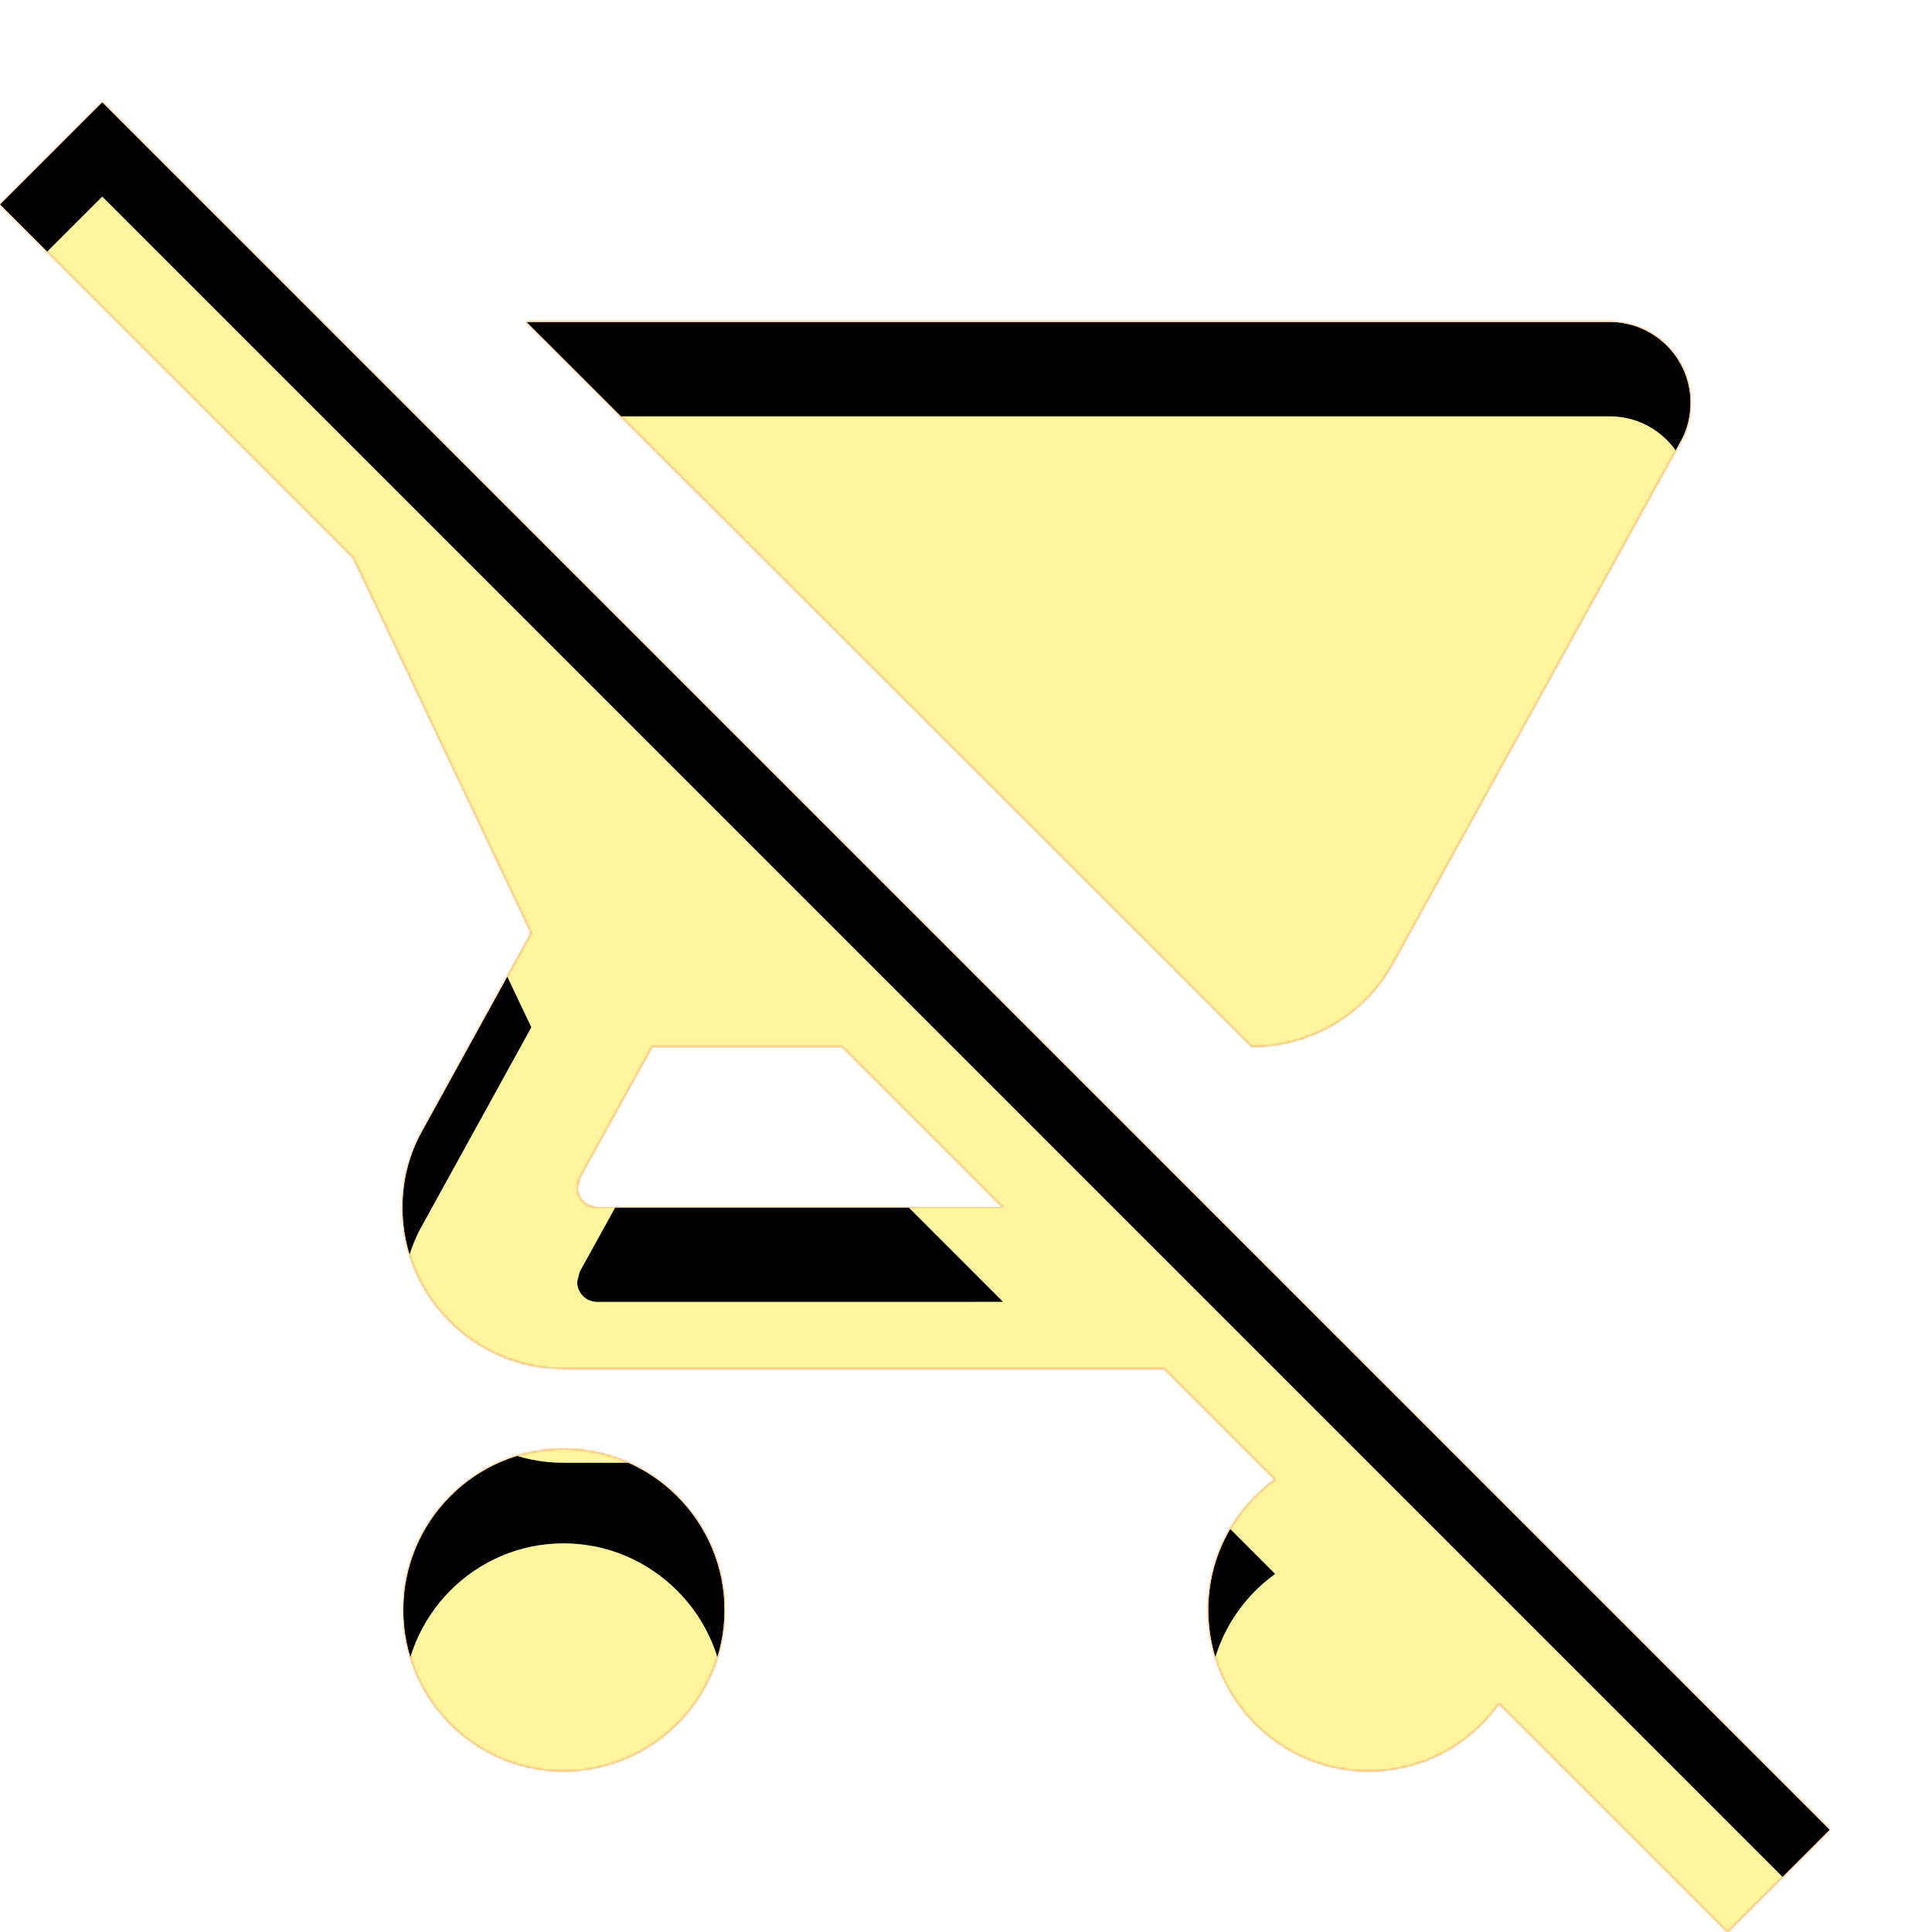 <svg version="1.1" xmlns="http://www.w3.org/2000/svg" xmlns:xlink="http://www.w3.org/1999/xlink" viewBox="0,0,1024,1024">
	<!-- Color names: teamapps-color-1, teamapps-color-2, teamapps-color-3 -->
	<desc>remove_shopping_cart icon - Licensed under Apache License v2.0 (http://www.apache.org/licenses/LICENSE-2.0) - Created with Iconfu.com - Derivative work of Material icons (Copyright Google Inc.)</desc>
	<defs>
		<clipPath id="clip-Wi5nfc1p">
			<path d="M915.63,1024l-121.18,-121.17c-15.36,21.76 -40.53,35.84 -69.12,35.84c-46.93,0 -84.9,-38.41 -84.9,-85.34c0,-28.59 14.08,-53.76 35.41,-69.12l-58.88,-58.88h-318.29c-46.93,0 -85.34,-38.4 -85.34,-85.33c0,-14.93 3.84,-29.01 10.67,-40.96l57.6,-104.53l-94.29,-198.83l-187.31,-187.31l54.19,-54.18l915.62,915.62zM279.04,170.67h574.29c23.47,0 42.67,19.19 42.67,42.66c0,7.25 -1.71,14.51 -5.12,20.48l-152.75,276.91c-14.51,26.45 -42.66,43.95 -74.66,43.95zM384,853.33c0,46.93 -38.4,85.34 -85.33,85.34c-46.93,0 -84.91,-38.41 -84.91,-85.34c0,-46.93 37.98,-85.33 84.91,-85.33c46.93,0 85.33,38.4 85.33,85.33zM531.63,640l-85.34,-85.33h-100.69l-38.4,69.54l-1.28,5.12c0,5.97 4.7,10.67 10.67,10.67z"/>
		</clipPath>
		<radialGradient cx="0" cy="0" r="1448.15" id="color-BioUGHZs" gradientUnits="userSpaceOnUse">
			<stop offset="0.07" stop-color="#ffffff"/>
			<stop offset="0.75" stop-color="#000000"/>
		</radialGradient>
		<linearGradient x1="0" y1="1024" x2="1024" y2="0" id="color-RwfhmBUS" gradientUnits="userSpaceOnUse">
			<stop offset="0.2" stop-color="#000000"/>
			<stop offset="0.8" stop-color="#ffffff"/>
		</linearGradient>
		<filter id="filter-3npz5VZo" x="0%" y="0%" width="100%" height="100%" color-interpolation-filters="sRGB">
			<feColorMatrix values="1 0 0 0 0 0 1 0 0 0 0 0 1 0 0 0 0 0 0.05 0" in="SourceGraphic"/>
			<feOffset dy="20"/>
			<feGaussianBlur stdDeviation="11" result="blur0"/>
			<feColorMatrix values="1 0 0 0 0 0 1 0 0 0 0 0 1 0 0 0 0 0 0.07 0" in="SourceGraphic"/>
			<feOffset dy="30"/>
			<feGaussianBlur stdDeviation="20" result="blur1"/>
			<feMerge>
				<feMergeNode in="blur0"/>
				<feMergeNode in="blur1"/>
			</feMerge>
		</filter>
		<filter id="filter-YtCY0AyB" color-interpolation-filters="sRGB">
			<feOffset/>
		</filter>
		<mask id="mask-80R53t6G">
			<path d="M915.63,1024l-121.18,-121.17c-15.36,21.76 -40.53,35.84 -69.12,35.84c-46.93,0 -84.9,-38.41 -84.9,-85.34c0,-28.59 14.08,-53.76 35.41,-69.12l-58.88,-58.88h-318.29c-46.93,0 -85.34,-38.4 -85.34,-85.33c0,-14.93 3.84,-29.01 10.67,-40.96l57.6,-104.53l-94.29,-198.83l-187.31,-187.31l54.19,-54.18l915.62,915.62zM279.04,170.67h574.29c23.47,0 42.67,19.19 42.67,42.66c0,7.25 -1.71,14.51 -5.12,20.48l-152.75,276.91c-14.51,26.45 -42.66,43.95 -74.66,43.95zM384,853.33c0,46.93 -38.4,85.34 -85.33,85.34c-46.93,0 -84.91,-38.41 -84.91,-85.34c0,-46.93 37.98,-85.33 84.91,-85.33c46.93,0 85.33,38.4 85.33,85.33zM531.63,640l-85.34,-85.33h-100.69l-38.4,69.54l-1.28,5.12c0,5.97 4.7,10.67 10.67,10.67z" fill="#ffffff"/>
		</mask>
		<mask id="mask-jN25VHzf">
			<rect fill="url(#color-RwfhmBUS)" x="0" y="54.19" width="969.81" height="969.81"/>
		</mask>
		<mask id="mask-KJVdEDWt">
			<path d="M915.63,1024l-121.18,-121.17c-15.36,21.76 -40.53,35.84 -69.12,35.84c-46.93,0 -84.9,-38.41 -84.9,-85.34c0,-28.59 14.08,-53.76 35.41,-69.12l-58.88,-58.88h-318.29c-46.93,0 -85.34,-38.4 -85.34,-85.33c0,-14.93 3.84,-29.01 10.67,-40.96l57.6,-104.53l-94.29,-198.83l-187.31,-187.31l54.19,-54.18l915.62,915.62zM279.04,170.67h574.29c23.47,0 42.67,19.19 42.67,42.66c0,7.25 -1.71,14.51 -5.12,20.48l-152.75,276.91c-14.51,26.45 -42.66,43.95 -74.66,43.95zM384,853.33c0,46.93 -38.4,85.34 -85.33,85.34c-46.93,0 -84.91,-38.41 -84.91,-85.34c0,-46.93 37.98,-85.33 84.91,-85.33c46.93,0 85.33,38.4 85.33,85.33zM531.63,640l-85.34,-85.33h-100.69l-38.4,69.54l-1.28,5.12c0,5.97 4.7,10.67 10.67,10.67z" fill="url(#color-BioUGHZs)"/>
		</mask>
	</defs>
	<g fill="none" fill-rule="nonzero" style="mix-blend-mode: normal">
		<g mask="url(#mask-80R53t6G)">
			<g color="#ffc107" class="teamapps-color-2">
				<rect x="0" y="54.19" width="969.81" height="969.81" fill="currentColor"/>
			</g>
			<g color="#e65100" class="teamapps-color-3" mask="url(#mask-jN25VHzf)">
				<rect x="0" y="54.19" width="969.81" height="969.81" fill="currentColor"/>
			</g>
		</g>
		<g filter="url(#filter-YtCY0AyB)" mask="url(#mask-KJVdEDWt)">
			<g color="#fff59d" class="teamapps-color-1">
				<rect x="0" y="54.19" width="969.81" height="969.81" fill="currentColor"/>
			</g>
		</g>
		<g clip-path="url(#clip-Wi5nfc1p)">
			<path d="M-93,1067v-1155.81h1155.81v1155.81zM969.81,969.81l-915.62,-915.62l-54.19,54.18l187.31,187.31l94.29,198.83l-57.6,104.53c-6.83,11.95 -10.67,26.03 -10.67,40.96c0,46.93 38.41,85.33 85.34,85.33h318.29l58.88,58.88c-21.33,15.36 -35.41,40.53 -35.41,69.12c0,46.93 37.97,85.34 84.9,85.34c28.59,0 53.76,-14.08 69.12,-35.84l121.18,121.17zM663.47,554.67c32,0 60.15,-17.5 74.66,-43.95l152.75,-276.91c3.41,-5.97 5.12,-13.23 5.12,-20.48c0,-23.47 -19.2,-42.66 -42.67,-42.66h-574.29zM298.67,768c-46.93,0 -84.91,38.4 -84.91,85.33c0,46.93 37.98,85.34 84.91,85.34c46.93,0 85.33,-38.41 85.33,-85.34c0,-46.93 -38.4,-85.33 -85.33,-85.33zM316.59,640c-5.97,0 -10.67,-4.7 -10.67,-10.67l1.28,-5.12l38.4,-69.54h100.69l85.34,85.33z" fill="#000000" filter="url(#filter-3npz5VZo)"/>
		</g>
	</g>
</svg>